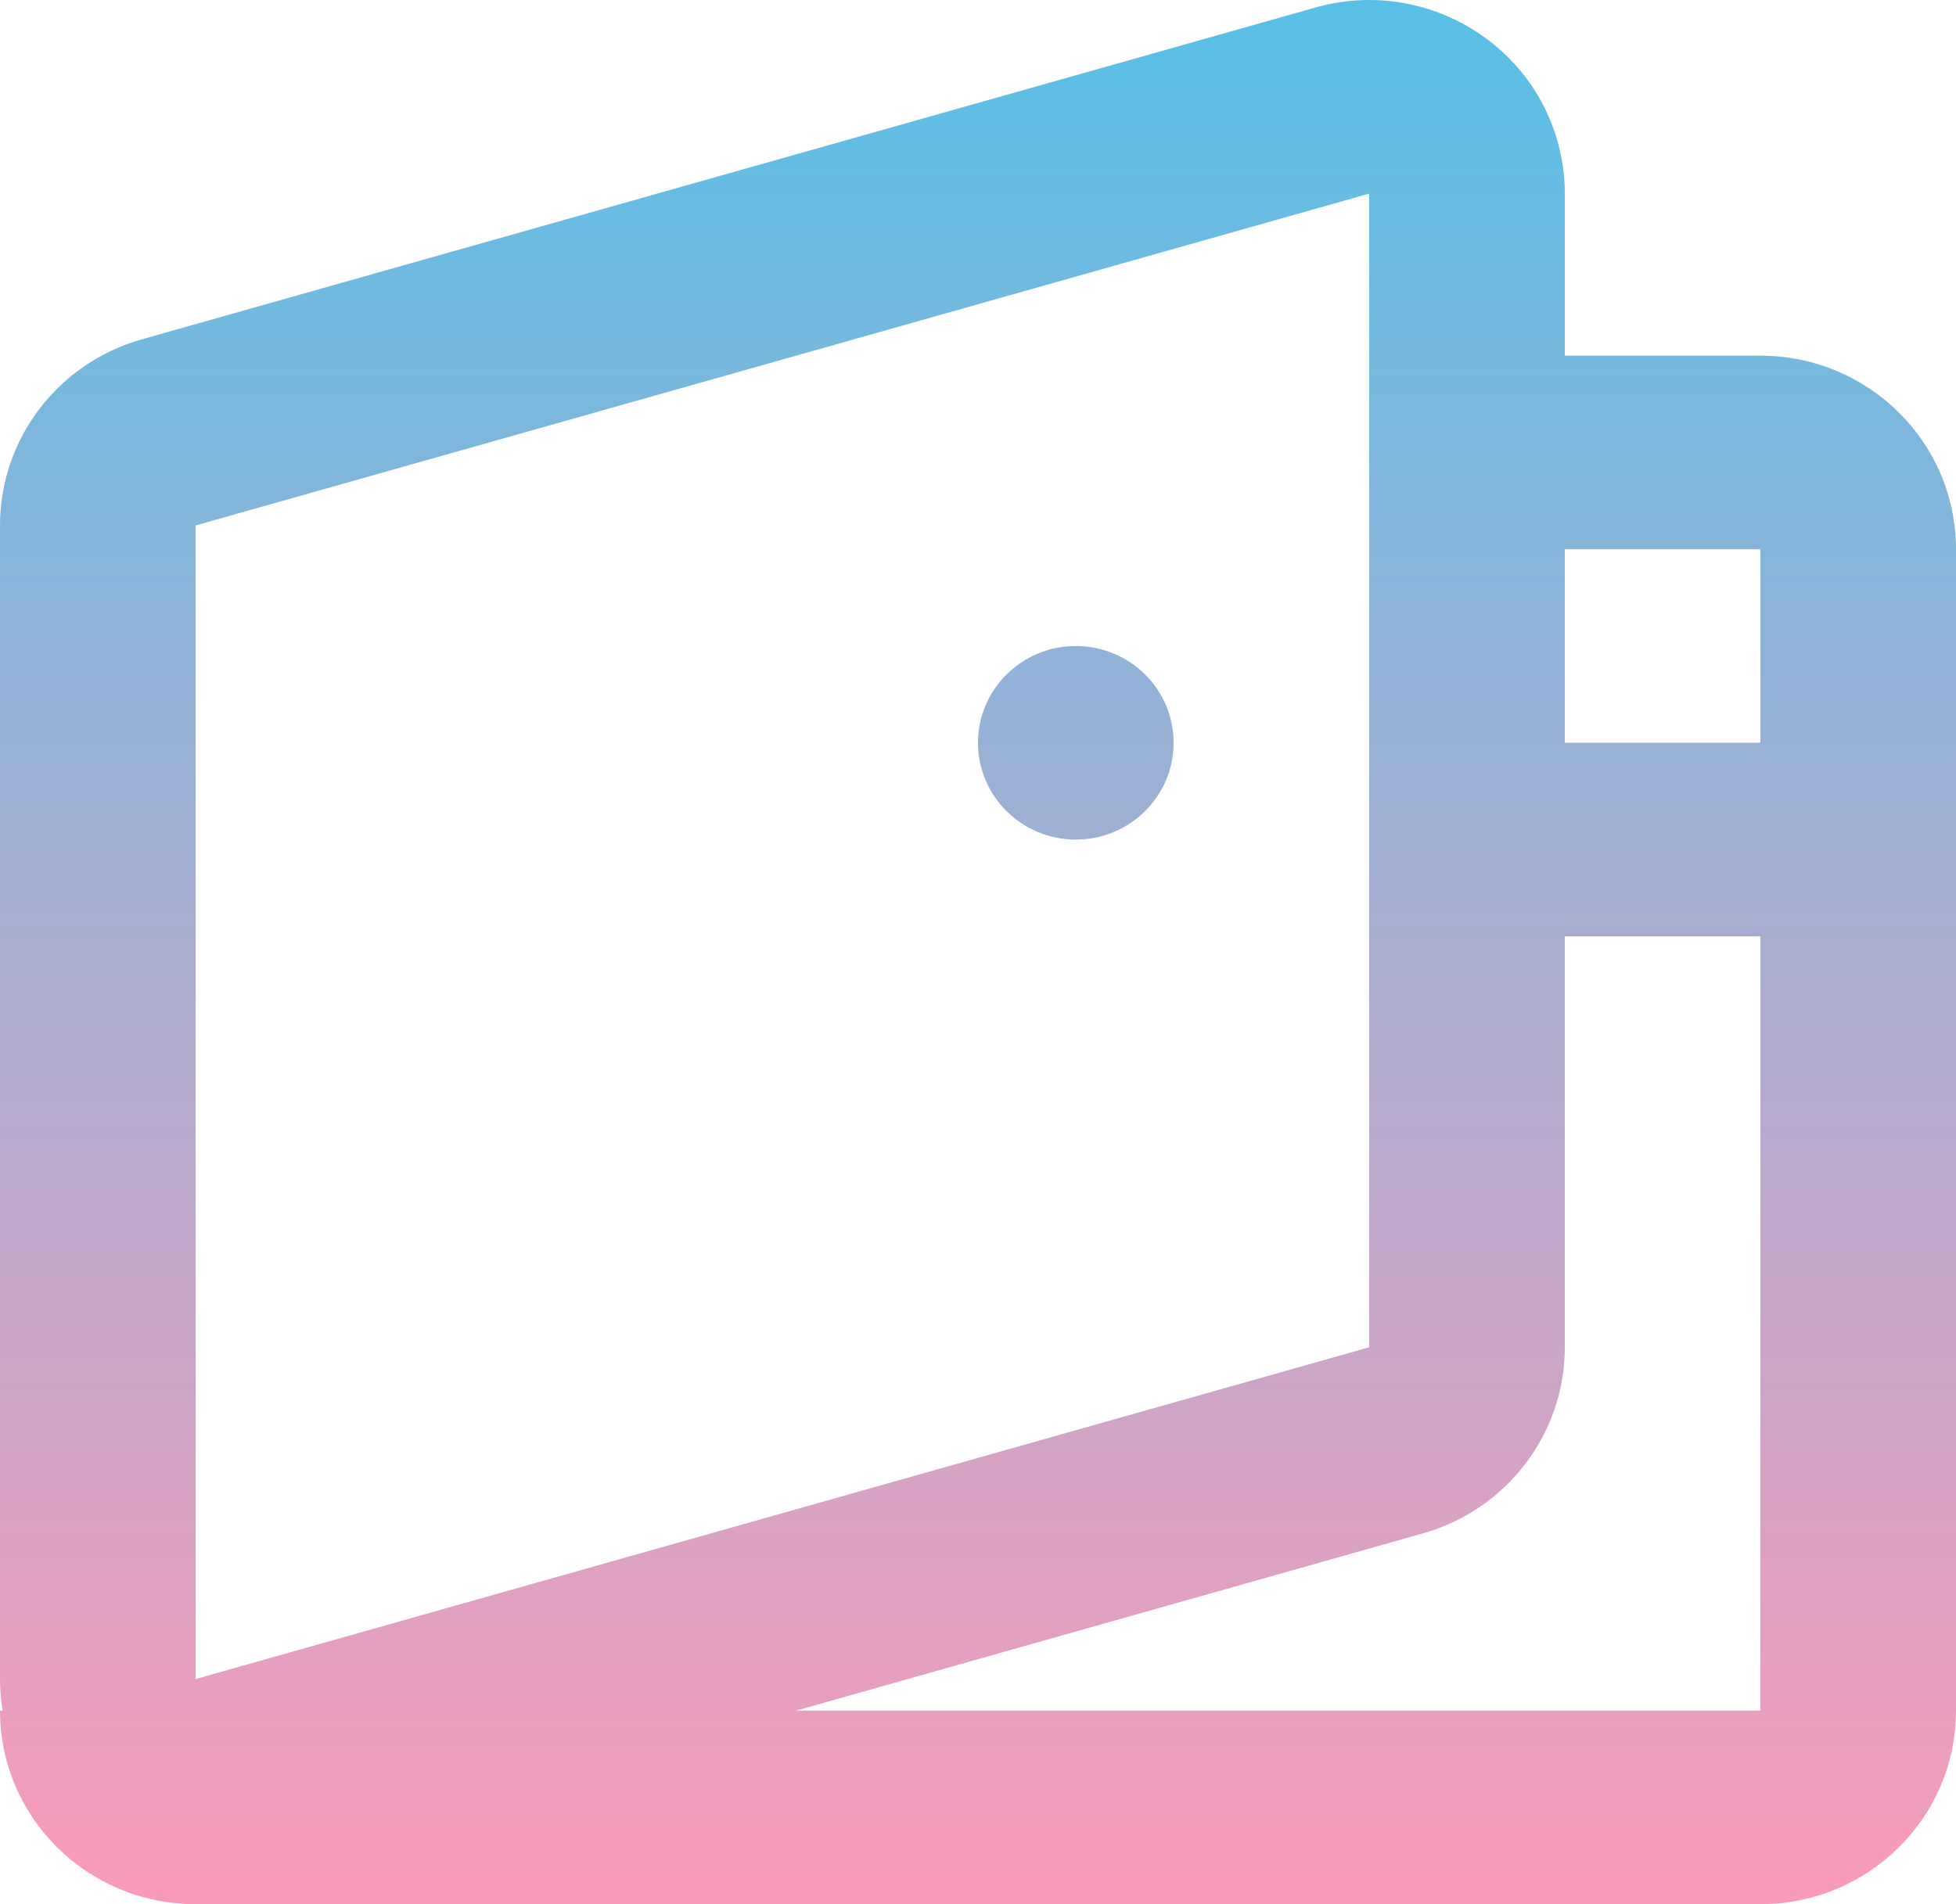 <svg width="38" height="37" viewBox="0 0 38 37" fill="none" xmlns="http://www.w3.org/2000/svg">
<path fill-rule="evenodd" clip-rule="evenodd" d="M25.556 0.146C27.574 -0.425 29.677 0.732 30.254 2.729C30.351 3.065 30.4 3.413 30.4 3.762L30.4 6.911H34.2C36.299 6.911 38 8.595 38 10.672V33.239C38 35.316 36.299 37 34.2 37H3.8C1.701 37 0 35.316 0 33.239H0.051C0.017 33.037 0 32.832 0 32.626V10.21C0 8.531 1.125 7.055 2.756 6.593L25.556 0.146ZM15.466 33.239H34.2V10.672H30.4V14.433H34.2V18.194H30.4L30.4 26.179C30.4 27.858 29.275 29.334 27.644 29.795L15.466 33.239ZM3.8 10.21V32.626L26.6 26.179V3.762L3.8 10.21ZM22.8 14.433C22.8 15.472 21.949 16.314 20.9 16.314C19.851 16.314 19 15.472 19 14.433C19 13.395 19.851 12.553 20.9 12.553C21.949 12.553 22.8 13.395 22.8 14.433Z" fill="url(#paint0_linear)"/>
<defs>
<linearGradient id="paint0_linear" x1="19" y1="0" x2="19" y2="37" gradientUnits="userSpaceOnUse">
<stop stop-color="#58C0E7"/>
<stop offset="1" stop-color="#FA9ABA"/>
</linearGradient>
</defs>
</svg>
